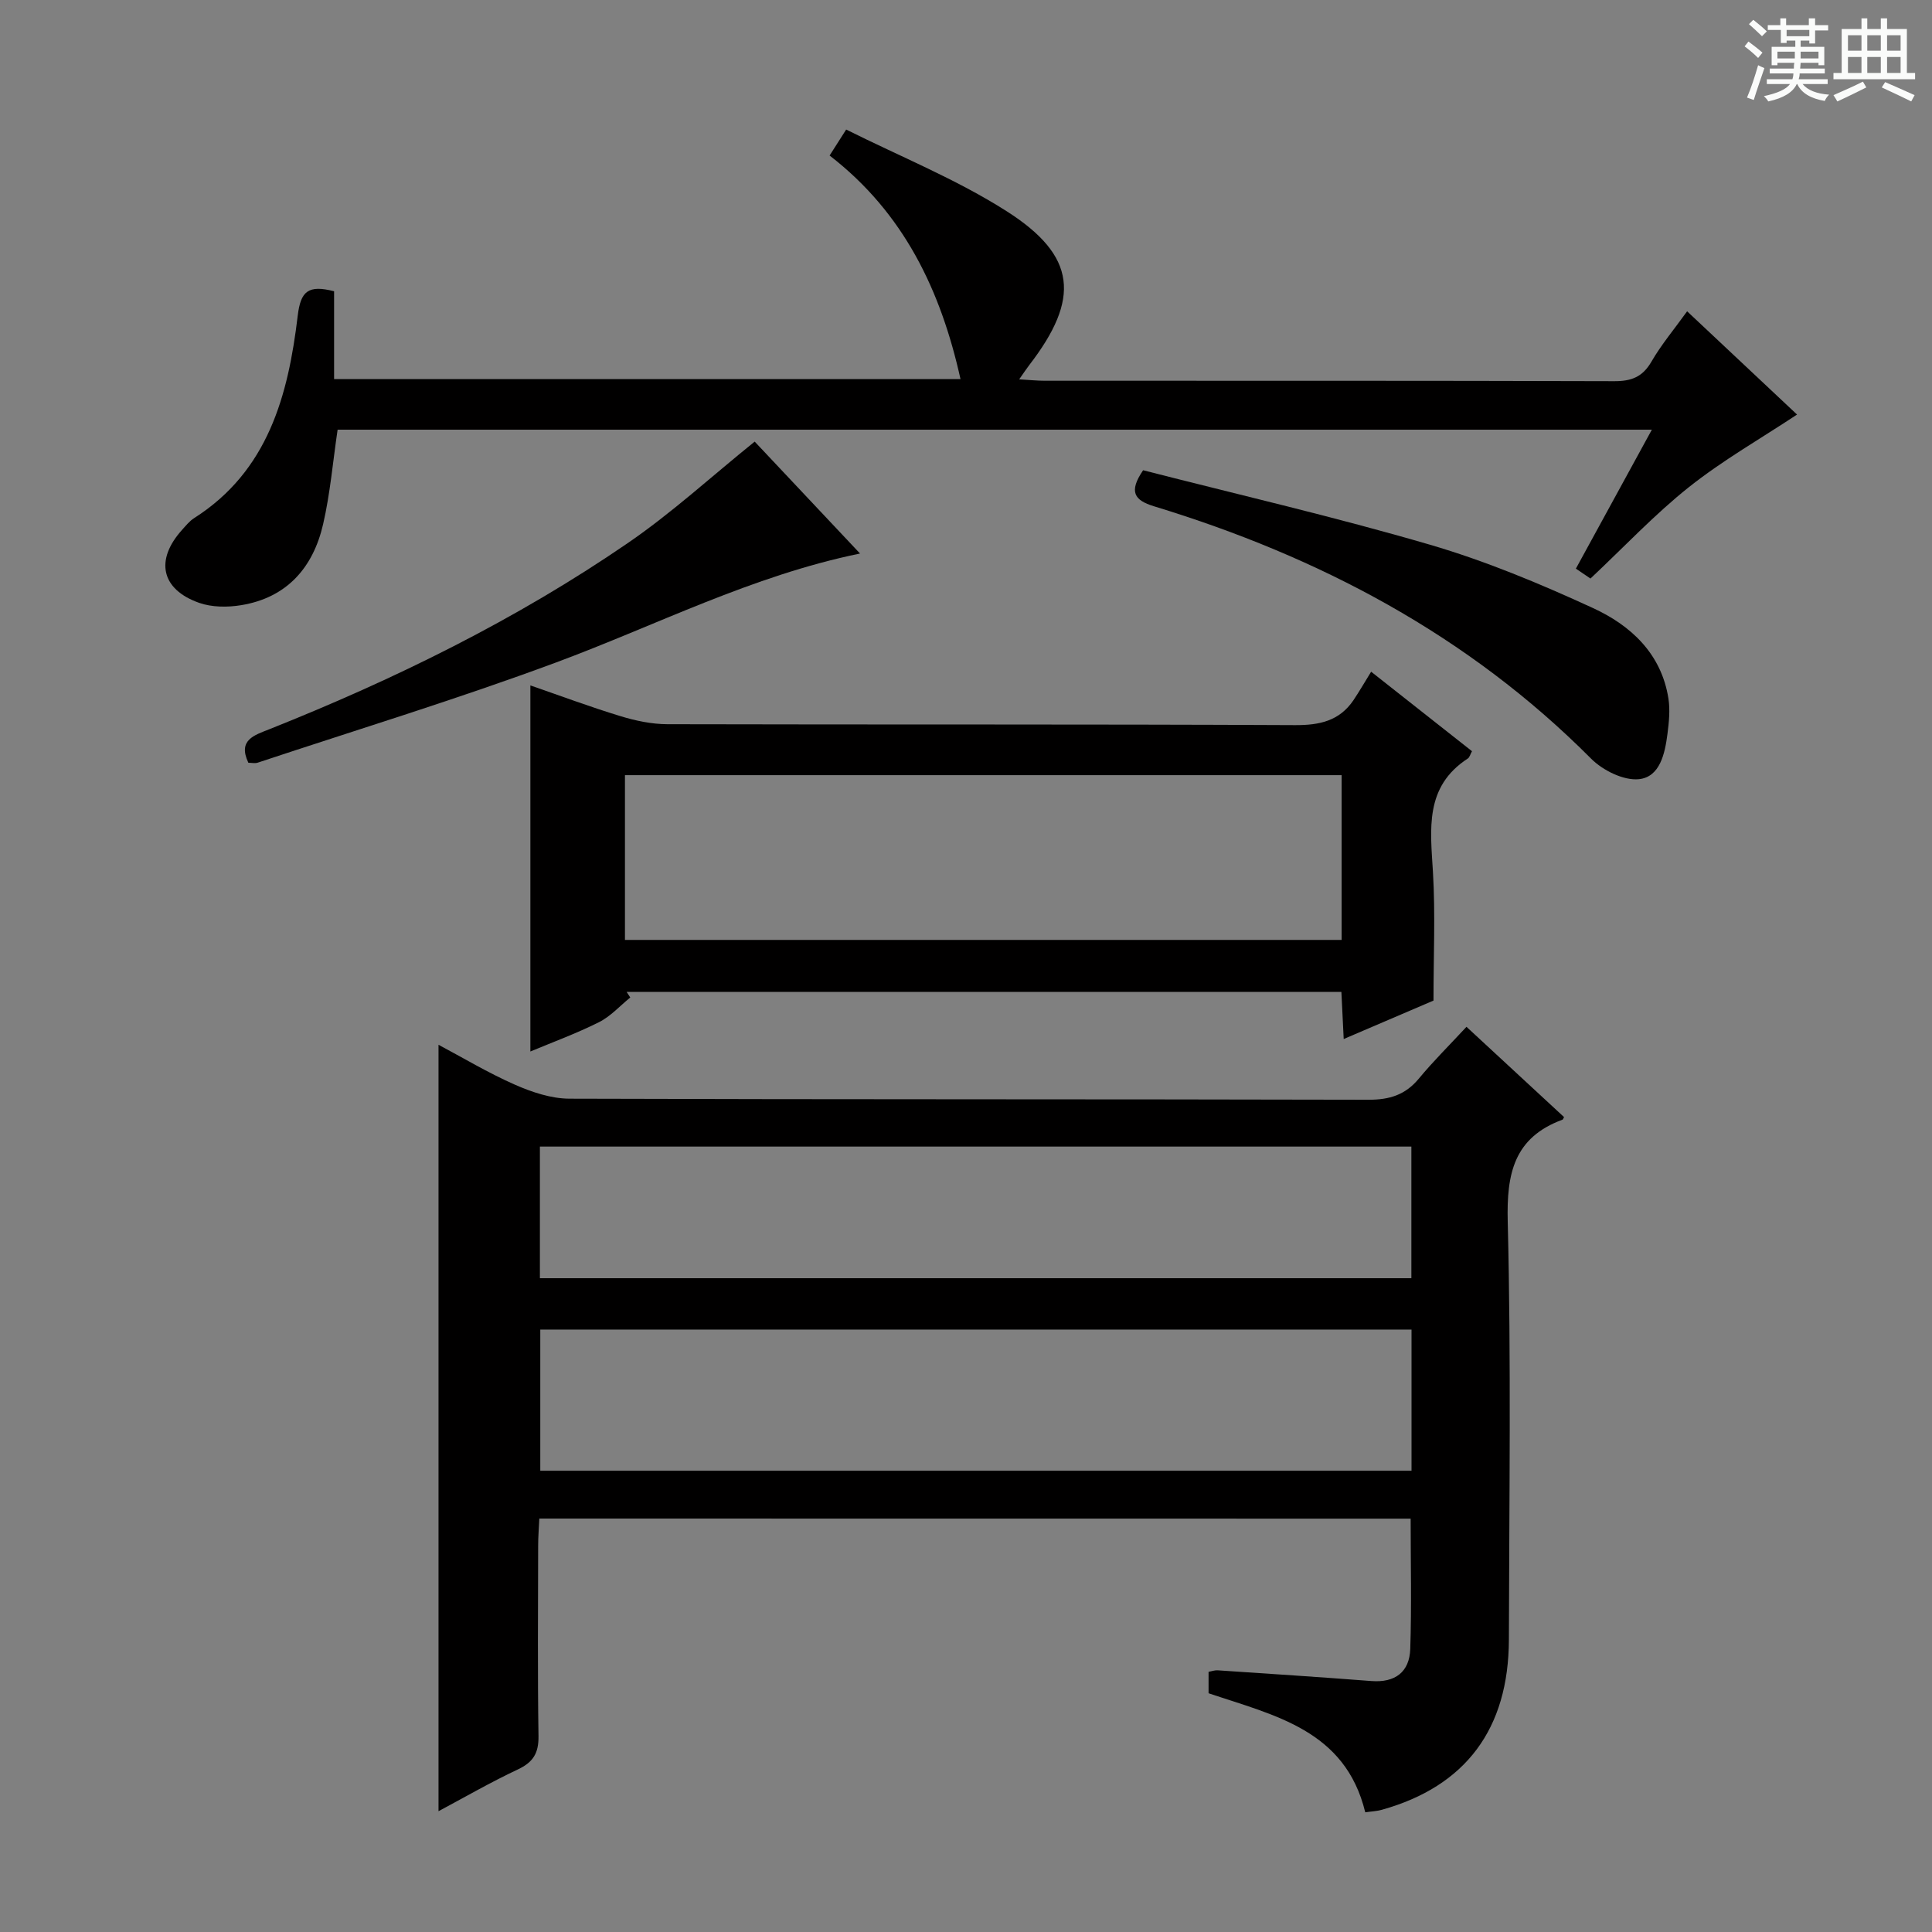 <svg enable-background="new 0 0 400 400" viewBox="0 0 400 400" xmlns="http://www.w3.org/2000/svg"><rect x="0" y="0" width="400" height="400" fill="#808080" stroke="none"/><path d="m361.2 9.6.8-1c.9.7 1.9 1.4 2.9 2.3l-.9 1.1c-1-1-2-1.8-2.8-2.4zm.5 10.6c.9-2.1 1.6-4.3 2.3-6.7.4.2.8.4 1.3.6-.7 2.1-1.5 4.3-2.2 6.6zm.4-15.2.9-.9c1 .8 2 1.6 2.8 2.4l-1 1c-.9-.9-1.8-1.7-2.7-2.5zm12.5-1.2h1.2v1.4h2.7v1.1h-2.7v2.7h-1.2v-.6h-1.8v1.3h4.9v3.8h-1.2v-.5h-3.7c0 .4-.1.9-.1 1.2h5.1v1h-5.2c0 .5-.1.9-.2 1.2h6v1h-5.2c1.1 1.3 2.9 2 5.5 2.2-.4.4-.7.8-.9 1.3-2.9-.5-4.8-1.6-5.7-3.5h-.1c-.8 1.7-2.7 2.9-5.9 3.6-.2-.4-.6-.8-.9-1.1 2.8-.6 4.6-1.4 5.4-2.5h-4.8v-1h5.3c.1-.3.2-.7.2-1.2h-4.9v-1h5c0-.4 0-.8.1-1.2h-3.5v.5h-1.2v-3.8h4.9v-1.3h-1.8v.5h-1.2v-2.7h-2.7v-1h2.6v-1.4h1.2v1.4h4.7v-1.4zm-6.6 8.3h3.6c0-.4 0-.9 0-1.4h-3.6zm1.9-4.6h4.7v-1.3h-4.7zm6.6 3.2h-3.7v1.4h3.7z" fill="#fafbfa"/><path d="m385.3 3.8h1.3v2.2h2.8v-2.2h1.3v2.2h4.1v9.1h1.7v1.3h-16.9v-1.3h1.7v-9.1h4.1v-2.2zm.4 13.1.7 1.2c-1.8.9-3.8 1.9-6 2.9-.2-.4-.5-.8-.8-1.3 2.3-1 4.3-1.9 6.1-2.8zm-3.1-6.4h2.8v-3.2h-2.8zm0 4.6h2.8v-3.3h-2.8zm4-4.6h2.8v-3.2h-2.8zm0 4.6h2.8v-3.3h-2.8zm3.7 1.9c2.1.9 4.1 1.8 6.1 2.7l-.7 1.3c-2.2-1.1-4.2-2-6.1-2.9zm3.2-9.7h-2.8v3.2h2.8zm-2.8 7.8h2.8v-3.3h-2.8z" fill="#fafbfa"/><g fill="#010000"><path d="m111.66 314.4c-.09 1.99-.24 3.77-.24 5.56-.02 13.16-.13 26.33.07 39.49.05 3.52-1.1 5.4-4.27 6.89-5.66 2.66-11.09 5.8-16.43 8.65 0-53.09 0-105.78 0-158.68 5.01 2.66 10.25 5.81 15.81 8.26 3.52 1.55 7.5 2.88 11.27 2.9 55.15.18 110.31.08 165.46.22 4.36.01 7.63-1 10.43-4.38 2.96-3.58 6.28-6.86 9.86-10.72 7.15 6.62 13.69 12.67 20.2 18.69-.17.29-.21.49-.31.53-10.06 3.71-11.61 11.14-11.35 21.14.72 28.81.3 57.65.24 86.47-.04 18.55-8.96 30.42-26.28 35.27-1.1.31-2.27.35-3.46.53-4.14-17.04-18.73-20.03-32.44-24.65 0-1.29 0-2.74 0-4.43.65-.12 1.27-.36 1.87-.32 10.61.71 21.23 1.4 31.83 2.22 4.94.38 7.9-1.87 8.06-6.65.29-8.91.08-17.84.08-26.97-60.11-.02-120.02-.02-180.4-.02zm180.58-39.13c-60.28 0-120.22 0-180.38 0v29.23h180.38c0-9.91 0-19.48 0-29.23zm-180.46-10.63h180.43c0-9.27 0-18.18 0-27.25-60.28 0-120.17 0-180.43 0z"/><path d="m283.88 139.07c8.09 6.38 14.47 11.41 20.88 16.46-.37.67-.5 1.27-.85 1.5-9.02 5.86-7.76 14.66-7.23 23.57.51 8.59.11 17.23.11 26.56-5.29 2.26-11.66 4.99-18.59 7.96-.17-3.45-.32-6.47-.48-9.75-49.48 0-98.73 0-147.98 0 .25.38.5.77.75 1.15-2.14 1.73-4.06 3.9-6.47 5.11-4.72 2.36-9.72 4.19-14.21 6.07 0-25.16 0-50.2 0-75.79 6.03 2.08 12.29 4.42 18.68 6.37 3.12.95 6.45 1.65 9.69 1.66 43.33.11 86.65-.02 129.98.19 5.08.02 9.13-.88 12.04-5.13 1.3-1.95 2.48-3.99 3.68-5.93zm-6.11 21.42c-49.83 0-99.16 0-148.38 0v34.11h148.38c0-11.53 0-22.65 0-34.11z"/><path d="m69.17 60.3v18.18h129.69c-4.07-18.31-11.7-34.39-27.1-46.28 1.05-1.65 1.89-2.96 3.43-5.38 11.2 5.6 22.82 10.28 33.21 16.9 14.53 9.26 15.3 18.11 4.68 31.89-.58.76-1.11 1.56-2.07 2.93 2.14.12 3.71.29 5.27.29 39.31.01 78.63-.03 117.94.09 3.55.01 5.85-.87 7.69-4.04 2.06-3.56 4.75-6.75 7.39-10.43 7.92 7.44 15.53 14.59 22.76 21.38-7.54 4.99-15.38 9.46-22.37 15.01-7.12 5.66-13.41 12.37-20.4 18.94-.44-.3-1.62-1.1-3.02-2.05 5.22-9.55 10.3-18.85 15.73-28.77-91.07 0-181.64 0-272.1 0-.98 6.58-1.53 13.2-3.01 19.6-2.07 8.97-7.51 15.2-16.99 16.74-2.81.46-6.04.44-8.68-.49-7.87-2.78-9.15-8.86-3.54-15.09.78-.86 1.54-1.83 2.5-2.44 15.35-9.77 19.49-25.45 21.46-41.91.61-5.11 2.18-6.43 7.53-5.07z"/><path d="m236.67 97.36c19.68 5.04 39.69 9.66 59.36 15.41 11.56 3.38 22.82 8.08 33.78 13.12 7.83 3.6 14.17 9.45 15.62 18.74.37 2.38.11 4.91-.2 7.32-.52 4.04-1.54 8.91-5.9 9.37-3.16.33-7.47-1.81-9.89-4.23-25.5-25.62-56.34-41.86-90.55-52.28-4.01-1.23-5.27-2.97-2.22-7.45z"/><path d="m156.25 91.43c6.82 7.25 14.19 15.07 21.81 23.17-22.4 4.6-42.21 14.87-62.97 22.57-20.34 7.55-41.13 13.89-61.73 20.73-.58.19-1.28.02-1.94.02-2.24-4.73 1.23-5.7 4.37-6.95 26-10.36 51.04-22.66 74.14-38.5 9.14-6.26 17.38-13.83 26.32-21.04z"/></g></svg>